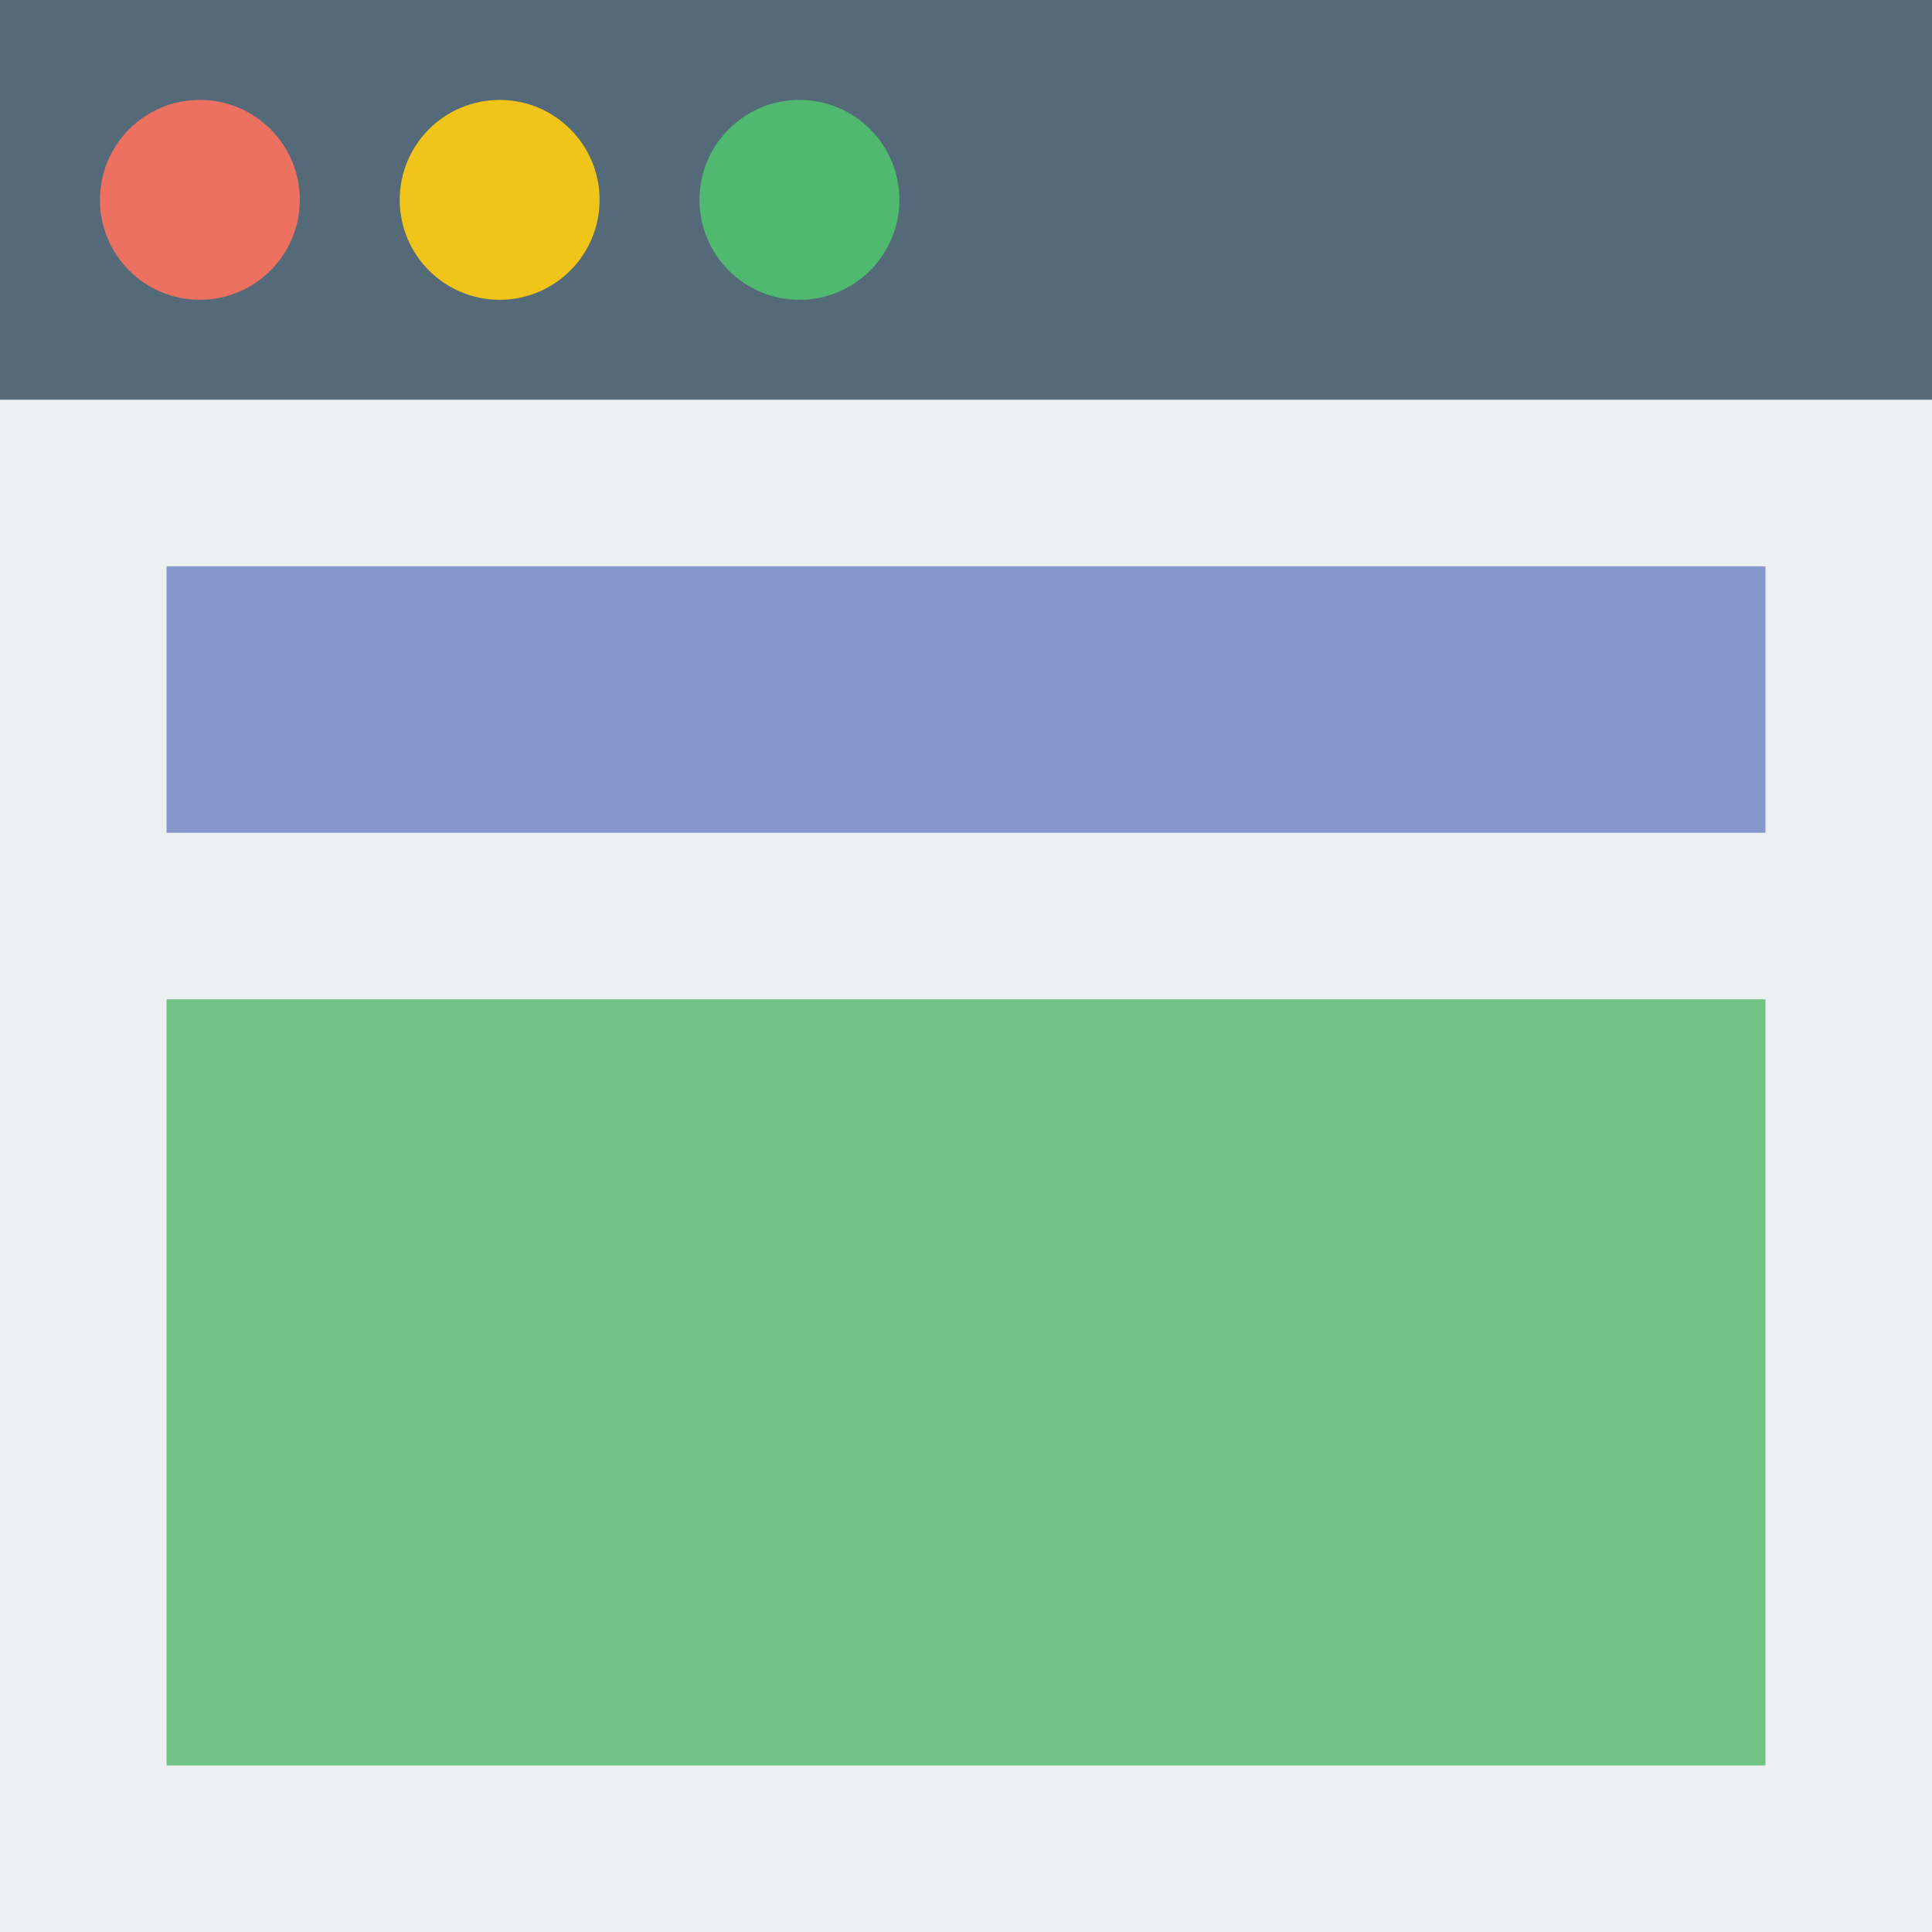 <?xml version="1.0" encoding="UTF-8" standalone="no"?>
<svg width="58px" height="58px" viewBox="0 0 58 58" version="1.1" xmlns="http://www.w3.org/2000/svg" xmlns:xlink="http://www.w3.org/1999/xlink">
    <!-- Generator: Sketch 40.1 (33804) - http://www.bohemiancoding.com/sketch -->
    <title>90 - Menu (user, interface, communication, flat)</title>
    <desc>Created with Sketch.</desc>
    <defs></defs>
    <g id="Page-1" stroke="none" stroke-width="1" fill="none" fill-rule="evenodd">
        <g id="Icons" transform="translate(-121, -478)">
            <g id="Menu" transform="translate(121, 478)">
                <polygon id="Fill-267" fill="#ECF0F1" points="0 0 58 0 58 58 0 58"></polygon>
                <polygon id="Fill-268" fill="#546A79" points="0 0 58 0 58 12 0 12"></polygon>
                <polygon id="Fill-746" fill="#8697CB" points="5 17 53 17 53 25 5 25"></polygon>
                <polygon id="Fill-747" fill="#71C285" points="5 30 53 30 53 53 5 53"></polygon>
                <path d="M9,6 C9,7.657 7.657,9 6,9 C4.343,9 3,7.657 3,6 C3,4.343 4.343,3 6,3 C7.657,3 9,4.343 9,6" id="Fill-748" fill="#ED7161"></path>
                <path d="M18,6 C18,7.657 16.657,9 15,9 C13.343,9 12,7.657 12,6 C12,4.343 13.343,3 15,3 C16.657,3 18,4.343 18,6" id="Fill-749" fill="#F0C419"></path>
                <path d="M27,6 C27,7.657 25.657,9 24,9 C22.343,9 21,7.657 21,6 C21,4.343 22.343,3 24,3 C25.657,3 27,4.343 27,6" id="Fill-750" fill="#4FBA6F"></path>
            </g>
        </g>
    </g>
</svg>